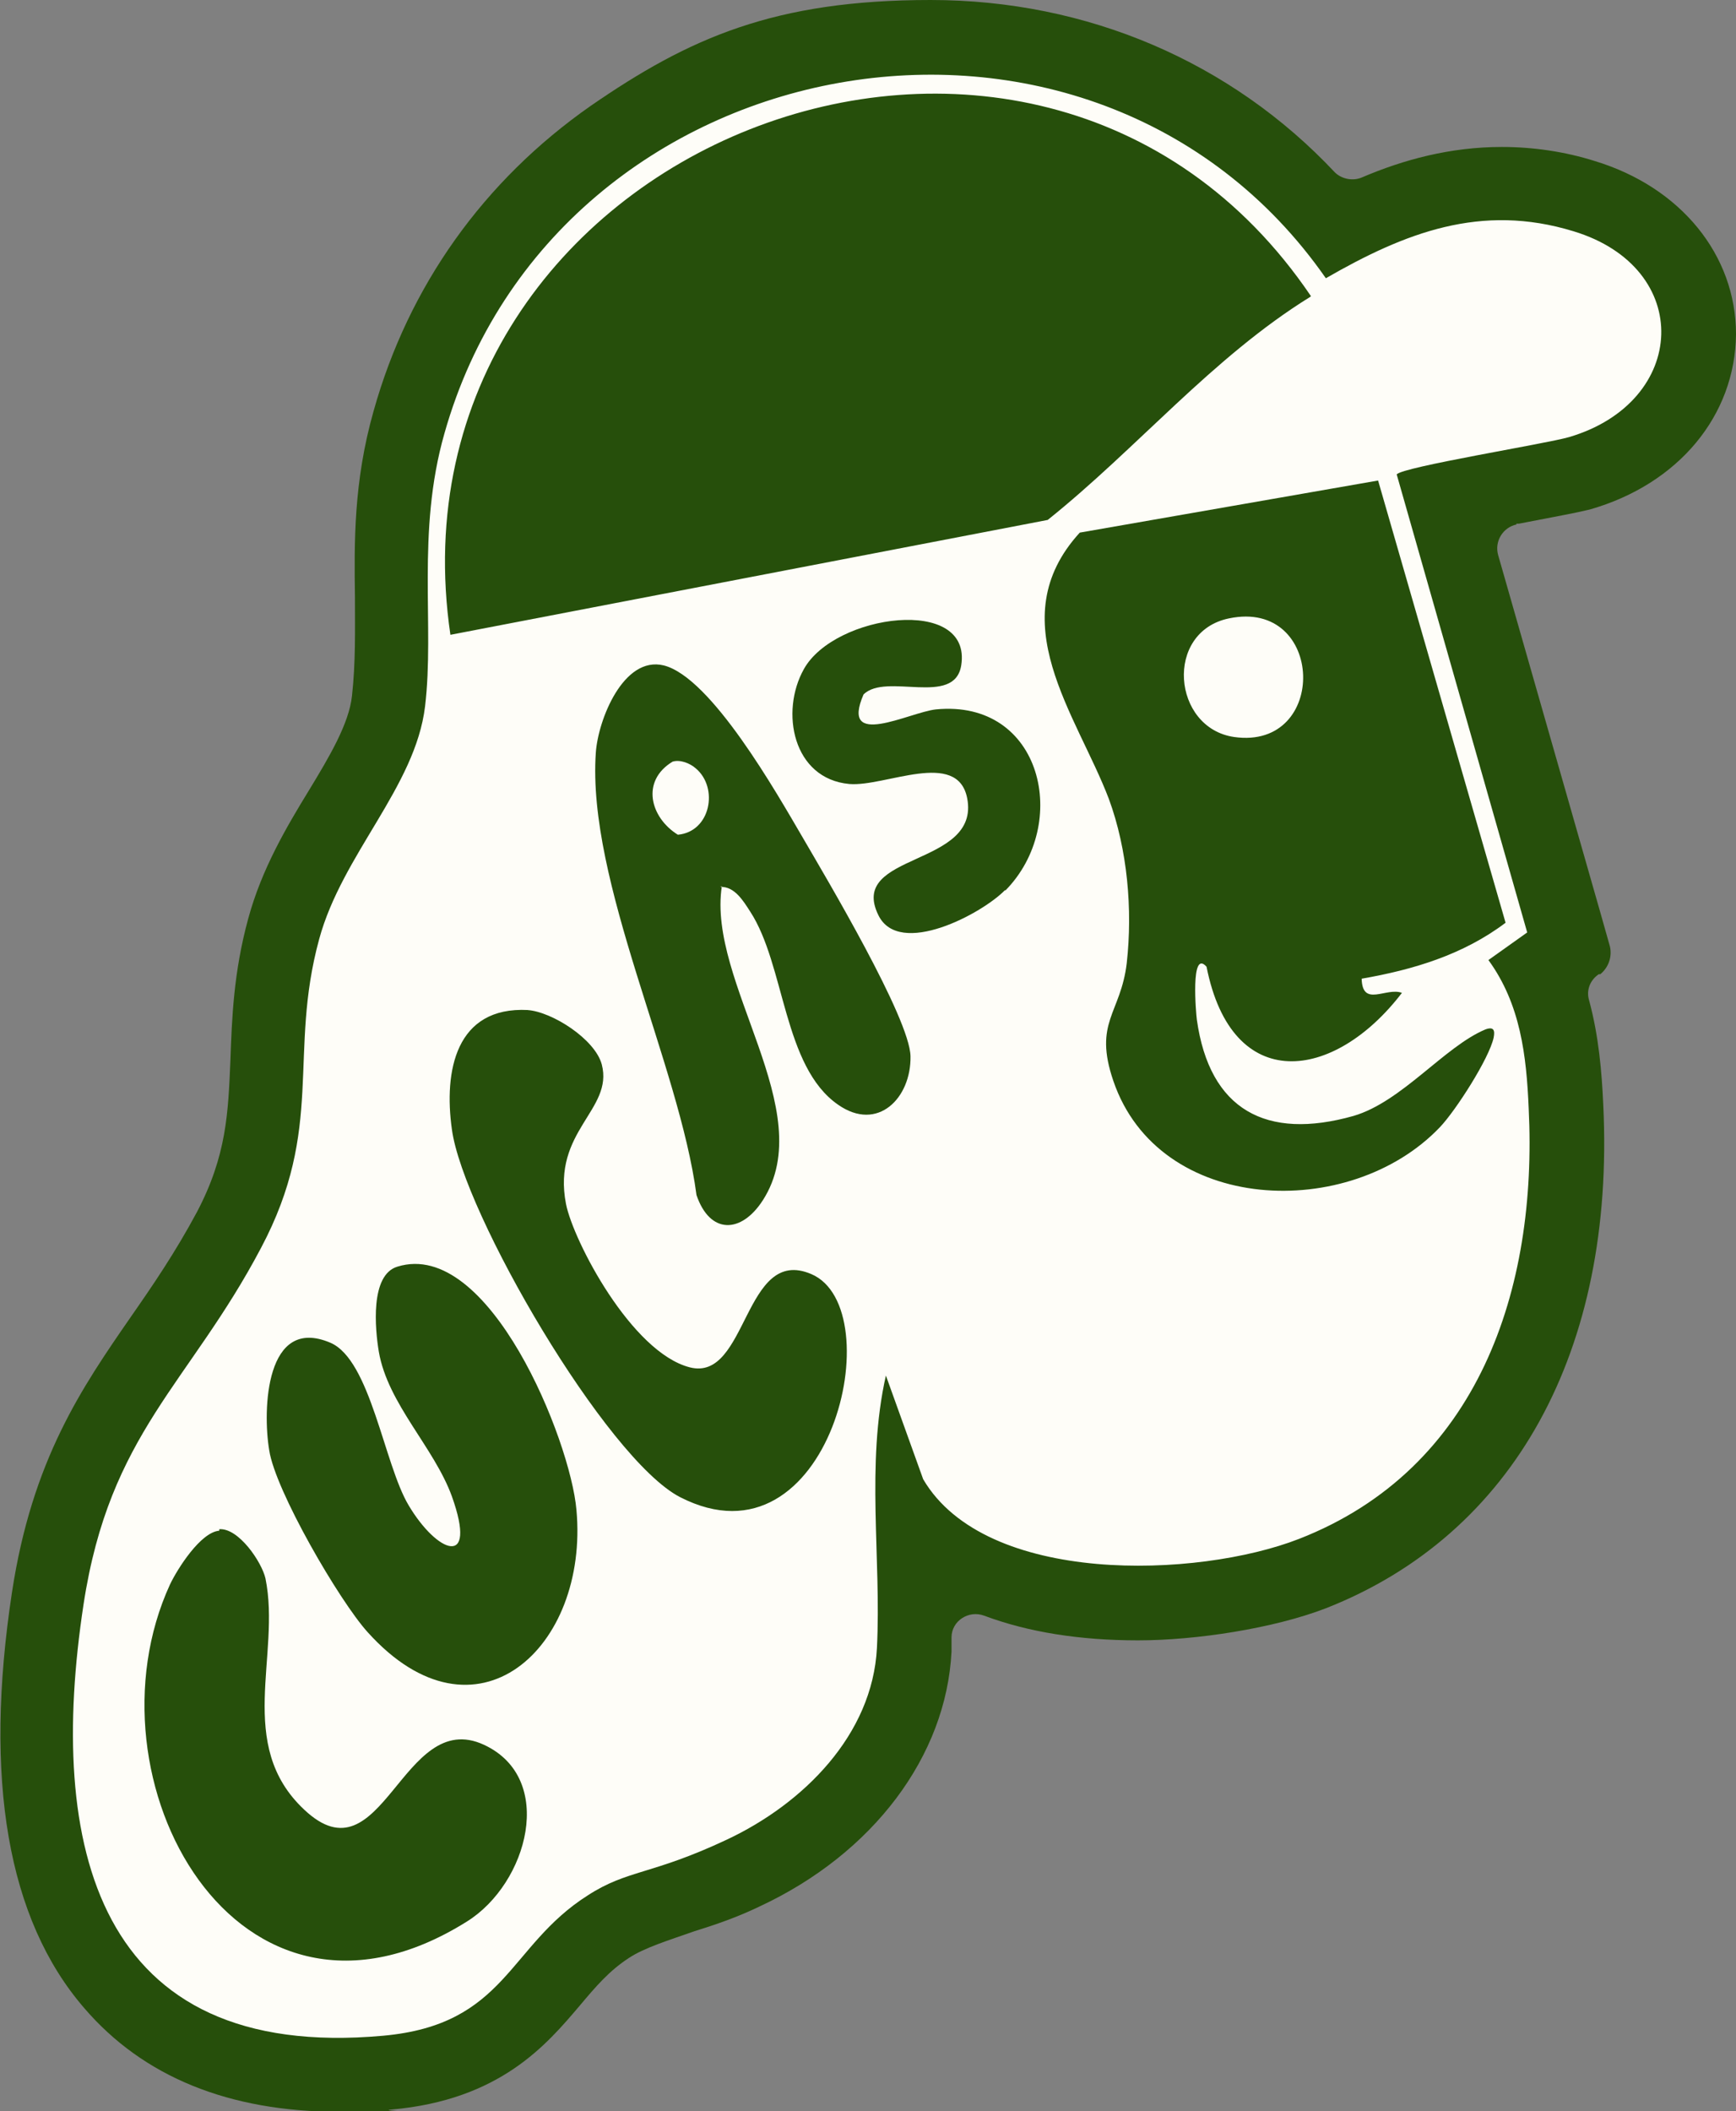 <?xml version="1.0" encoding="UTF-8"?>
<svg id="Calque_1" xmlns="http://www.w3.org/2000/svg" version="1.1" viewBox="0 0 232.8 283">
  <rect x="0" y="0" width="232.8" height="283" fill="#808080" stroke="none"/>
  <!-- Generator: Adobe Illustrator 29.0.1, SVG Export Plug-In . SVG Version: 2.1.0 Build 192)  -->
  <defs>
    <style>
      .st0 {
        fill: #264f0b;
      }

      .st1 {
        fill: #fefdf8;
      }
    </style>
  </defs>
  <path class="st0" d="M203.3,70.2c.1,0,.3,0,.4,0,5.2-1,7.9-1.5,9.5-1.9,11.9-3.4,19.5-12.6,19.6-23.5,0-10.6-7.4-19.7-18.9-23.2-4.1-1.3-8.4-1.9-12.5-1.9-6.9,0-13.2,1.7-18.8,4.1-1.2.5-2.7.2-3.6-.7C165.1,8.3,145.8,0,124.8,0s-32.4,5.1-45.6,14.2c-14.3,10-24.4,24.1-29.1,40.9-2.7,9.5-2.6,17.7-2.5,25,0,4.5.1,8.7-.4,13.2-.4,3.7-3,8.1-5.8,12.7-3,4.9-6.3,10.5-8.1,17.1-2,7.3-2.2,13.5-2.4,19-.3,7.1-.5,12.8-4.5,20.4-2.9,5.4-5.9,9.8-8.9,14.1-6.5,9.4-13.2,19.1-15.9,36.9-3.8,25-.6,43.8,9.7,55.7,7.9,9.2,19.4,13.9,34.2,13.9s4.6-.1,7-.3c14.6-1.3,20.8-8.7,25.3-14,2.1-2.5,3.9-4.6,6.5-6.3,2.1-1.4,5.4-2.4,8.8-3.6,2.9-.9,5.8-1.9,8.7-3.3,15.3-7.1,25.1-20.2,25.8-34.2,0-.6,0-1.3,0-1.9,0-2.2,2.3-3.7,4.4-2.9,5.9,2.2,12.8,3.3,20.6,3.3s18.2-1.6,25.2-4.3c25.2-9.9,38.8-34.5,37.2-67.5-.2-4.4-.6-9.2-1.9-14-.4-1.3.1-2.7,1.3-3.5h.2c1.1-.9,1.6-2.3,1.3-3.7l-1.3-4.6-13.7-47.9c-.5-1.8.6-3.7,2.5-4.1Z"/>
  <g>
    <path class="st1" d="M187.3,63.6l17.5,61.4-5.2,3.7c4.3,5.9,5.1,12.8,5.4,19.9,1.2,24.2-6.7,48.3-30.8,57.7-13.6,5.3-42,6.3-50.4-8l-5-13.9c-2.7,12-.6,24.4-1.2,36.5-.6,11.7-9.9,20.9-20.1,25.7s-13.3,4-18.7,7.5c-10.7,6.8-10.9,17.3-27.4,18.8-38.6,3.5-45.1-25.6-40.2-57.8,3.5-23,14.2-29.6,23.8-47.8,8.6-16.2,3.6-26,7.8-41.4,3.1-11.4,12.9-20.4,14.2-31.2s-1.2-23.3,2.6-36.6C74.5,5.4,146.5-7.6,177.8,37.3c10.6-6.1,20.8-10.1,33.2-6.3,16.2,4.9,15.4,22.9-.6,27.6-3.1.9-22.4,4-23.1,5ZM175.8,39.7C138.7-15.1,50.8,19.7,60.4,85.1l80.1-15.4c12-9.6,22.1-21.8,35.2-29.9ZM184.9,64.4l-40.1,7c-10.7,11.7-.4,24.4,3.9,35.7,2.5,6.8,3.2,14.8,2.4,22-.8,6.8-4.5,7.9-1.8,15.8,6.1,17.9,31.7,18.9,43.8,6.2,2.1-2.2,6.6-9.2,7.2-12,.2-1,0-1.5-1.1-1.1-5.5,2.3-11.2,9.7-17.7,11.6-11.7,3.3-19.3-.8-21-12.9-.1-.7-.9-9.6,1.3-7.1,3.4,17.2,17.1,15.4,26.2,3.5-2.1-.8-5.3,2-5.4-1.9,6.9-1.2,13.6-3.2,19.3-7.5l-17.1-59.3ZM134.8,119.4c8.8-8.9,5-25.7-9.3-24.3-3.6.4-12.9,5.4-9.7-2,3-3,12.2,1.7,13.1-3.9,1.5-9.4-17-6.9-21.1.5-3.2,5.7-1.5,14.7,6.1,15.4,4.8.4,14.5-4.7,15.8,1.9,1.8,9.3-16.1,7.2-11.9,15.7,2.8,5.7,13.9-.2,17-3.4ZM96.6,118.9c1.9-.1,3.1,1.9,4,3.3,4.7,7.2,4.4,20.8,11.8,25.9,5.3,3.7,9.8-.9,9.7-6.5-.1-5.1-11.3-23.9-14.5-29.4-3.4-5.8-12.2-21.4-18.6-23-5.4-1.3-8.8,7.3-9.1,11.7-1.2,17.3,11.2,41.8,13.5,59.3,1.8,5.3,6,5.2,8.9.7,7.7-12-7.5-29.2-5.5-42.1ZM70.8,135.4c-9.7-.5-11.3,8.2-10.2,16,1.5,11.2,20.7,44.2,30.6,49.3,20.1,10.3,28.4-25.3,17.6-29.9-9.1-3.9-8.5,14.5-16.3,12.5s-15.6-16.9-16.6-21.9c-1.9-9.8,6.4-12.6,4.8-18.7-.9-3.4-6.7-7.1-10-7.3ZM53.3,169.8c-3.7,1.1-3,8.4-2.5,11.4,1.2,7,7.4,12.8,9.8,19.4,3.5,9.8-2,7.6-5.8,1.2-3.3-5.5-5.1-19.5-10.5-21.8-8.7-3.7-9.1,9-8.2,14.4.8,5.4,9.4,20.2,13.2,24.4,14.5,16.1,29.7,2.1,28-16.4-.8-9.3-11.7-36.4-24-32.6ZM29.4,205.2c-2.5.2-5.6,5.1-6.6,7.2-12,26.1,9,64.5,39.8,45.2,8.2-5.1,12-19.2,2.3-23.7-11-5.1-13.6,18.6-24.1,8.7-9.3-8.7-3.1-20.7-5.2-31-.5-2.2-3.6-6.8-6.2-6.6Z"/>
    <path class="st1" d="M164.8,82.9c12.9-2.7,13.4,17.7.7,15.9-8.3-1.2-9.4-14.1-.7-15.9Z"/>
    <path class="st1" d="M93.3,103c3.1,2.6,2,8.5-2.4,8.9-3.7-2.3-5-7.2-.7-9.8,1-.3,2.3.2,3.1.9Z"/>
  </g>
</svg>
